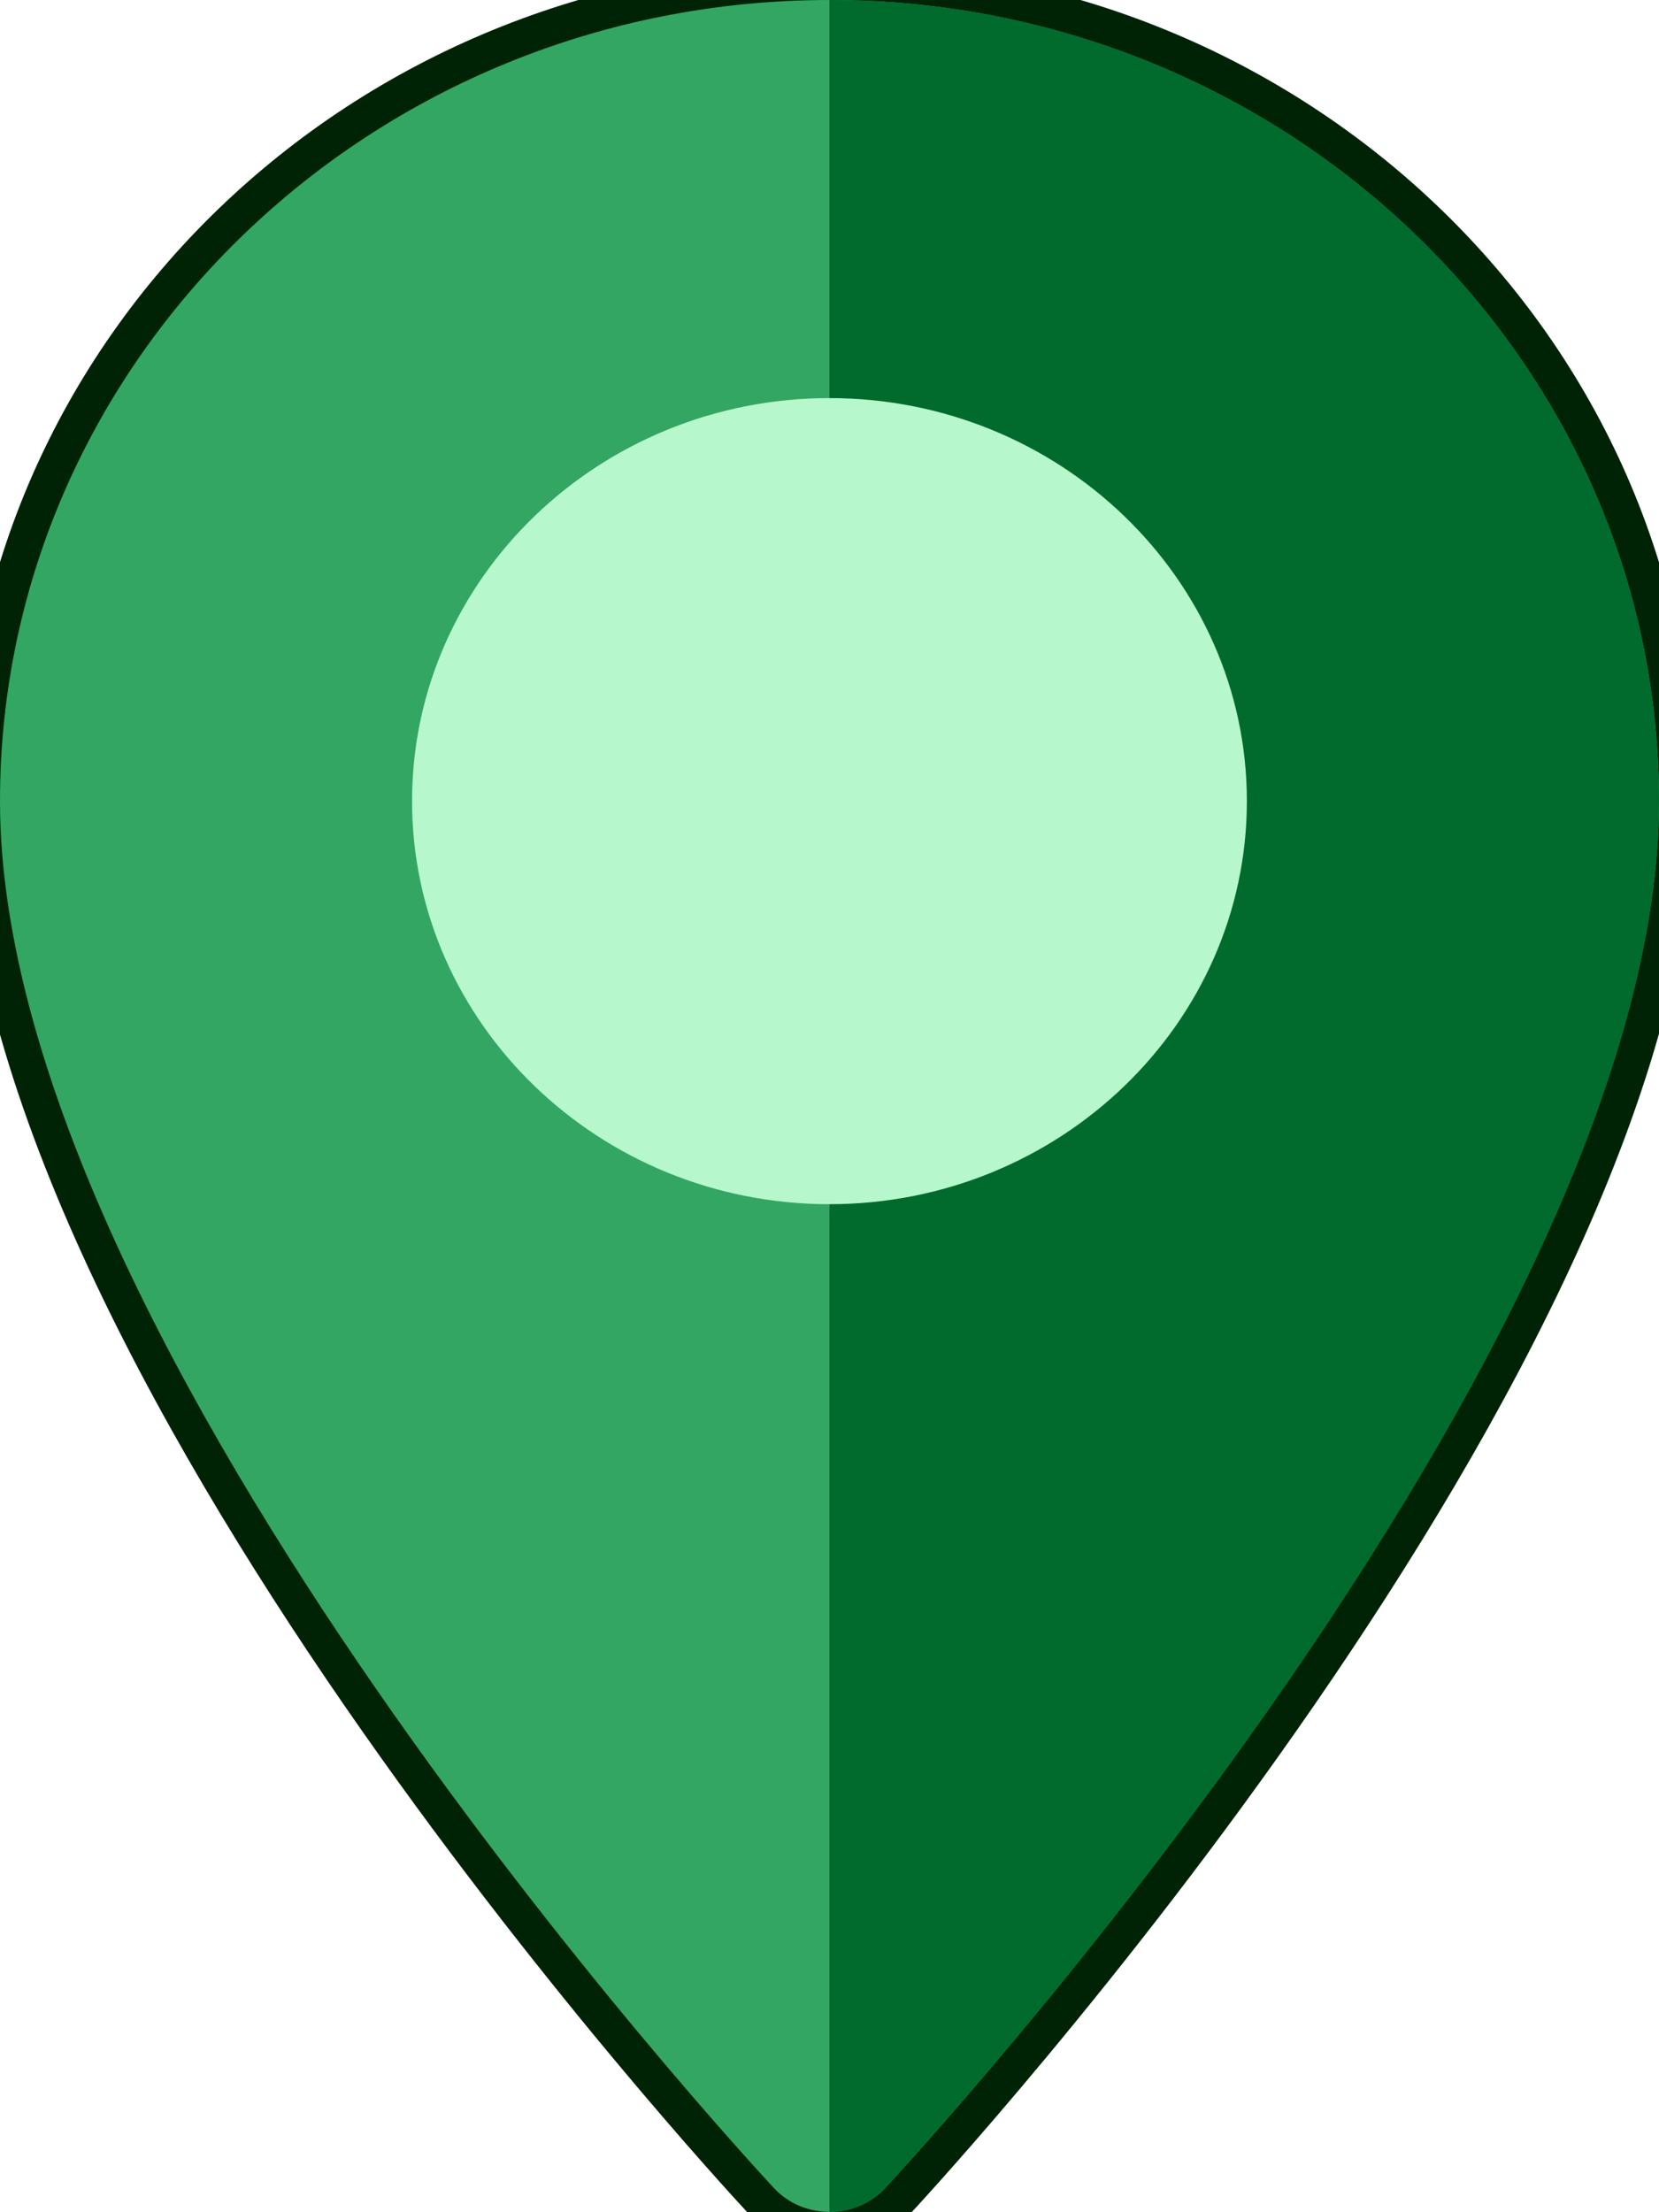 <?xml version="1.0" encoding="utf-8"?>
<!-- Generator: Adobe Illustrator 16.0.0, SVG Export Plug-In . SVG Version: 6.00 Build 0)  -->
<!DOCTYPE svg PUBLIC "-//W3C//DTD SVG 1.1//EN" "http://www.w3.org/Graphics/SVG/1.1/DTD/svg11.dtd">
<svg version="1.1" id="Layer_1" xmlns="http://www.w3.org/2000/svg" xmlns:xlink="http://www.w3.org/1999/xlink" x="0px" y="0px"
	 width="23.102px" height="30.8px" viewBox="0 0 23.102 30.8" enable-background="new 0 0 23.102 30.8" xml:space="preserve">
<g>
	<path fill="#33A664" d="M11.551,31.048c-0.365,0-0.713-0.149-0.957-0.412C10.151,30.161-0.25,18.885-0.25,11.154
		c0-6.288,5.293-11.403,11.8-11.403c6.508,0,11.802,5.116,11.802,11.403c0,7.706-10.4,19.005-10.843,19.482
		C12.264,30.899,11.915,31.048,11.551,31.048z"/>
	<path fill="#002305" d="M11.55,0c6.37,0,11.552,5.005,11.552,11.153c0,7.635-10.338,18.84-10.776,19.313
		c-0.206,0.222-0.491,0.332-0.775,0.332c-0.284,0-0.568-0.11-0.774-0.332C10.337,29.994,0,18.789,0,11.154C0,5.004,5.182,0,11.55,0
		 M11.55-0.5C4.906-0.5-0.5,4.728-0.5,11.154c0,7.828,10.465,19.174,10.91,19.653c0.291,0.313,0.707,0.491,1.14,0.491
		c0.434,0,0.85-0.179,1.141-0.491c0.445-0.481,10.91-11.851,10.91-19.653C23.602,4.728,18.196-0.5,11.55-0.5L11.55-0.5z"/>
</g>
<path fill="#006B2D" d="M23.102,11.154C23.102,5.004,17.92,0,11.55,0v30.8c0.284,0,0.567-0.111,0.774-0.334
	C12.764,29.994,23.102,18.789,23.102,11.154z"/>
<path fill="#B7F7CC" d="M11.55,16.767c-3.204,0-5.812-2.518-5.812-5.613c0-3.094,2.607-5.611,5.812-5.611s5.813,2.518,5.813,5.611
	C17.363,14.249,14.754,16.767,11.55,16.767z"/>
</svg>
